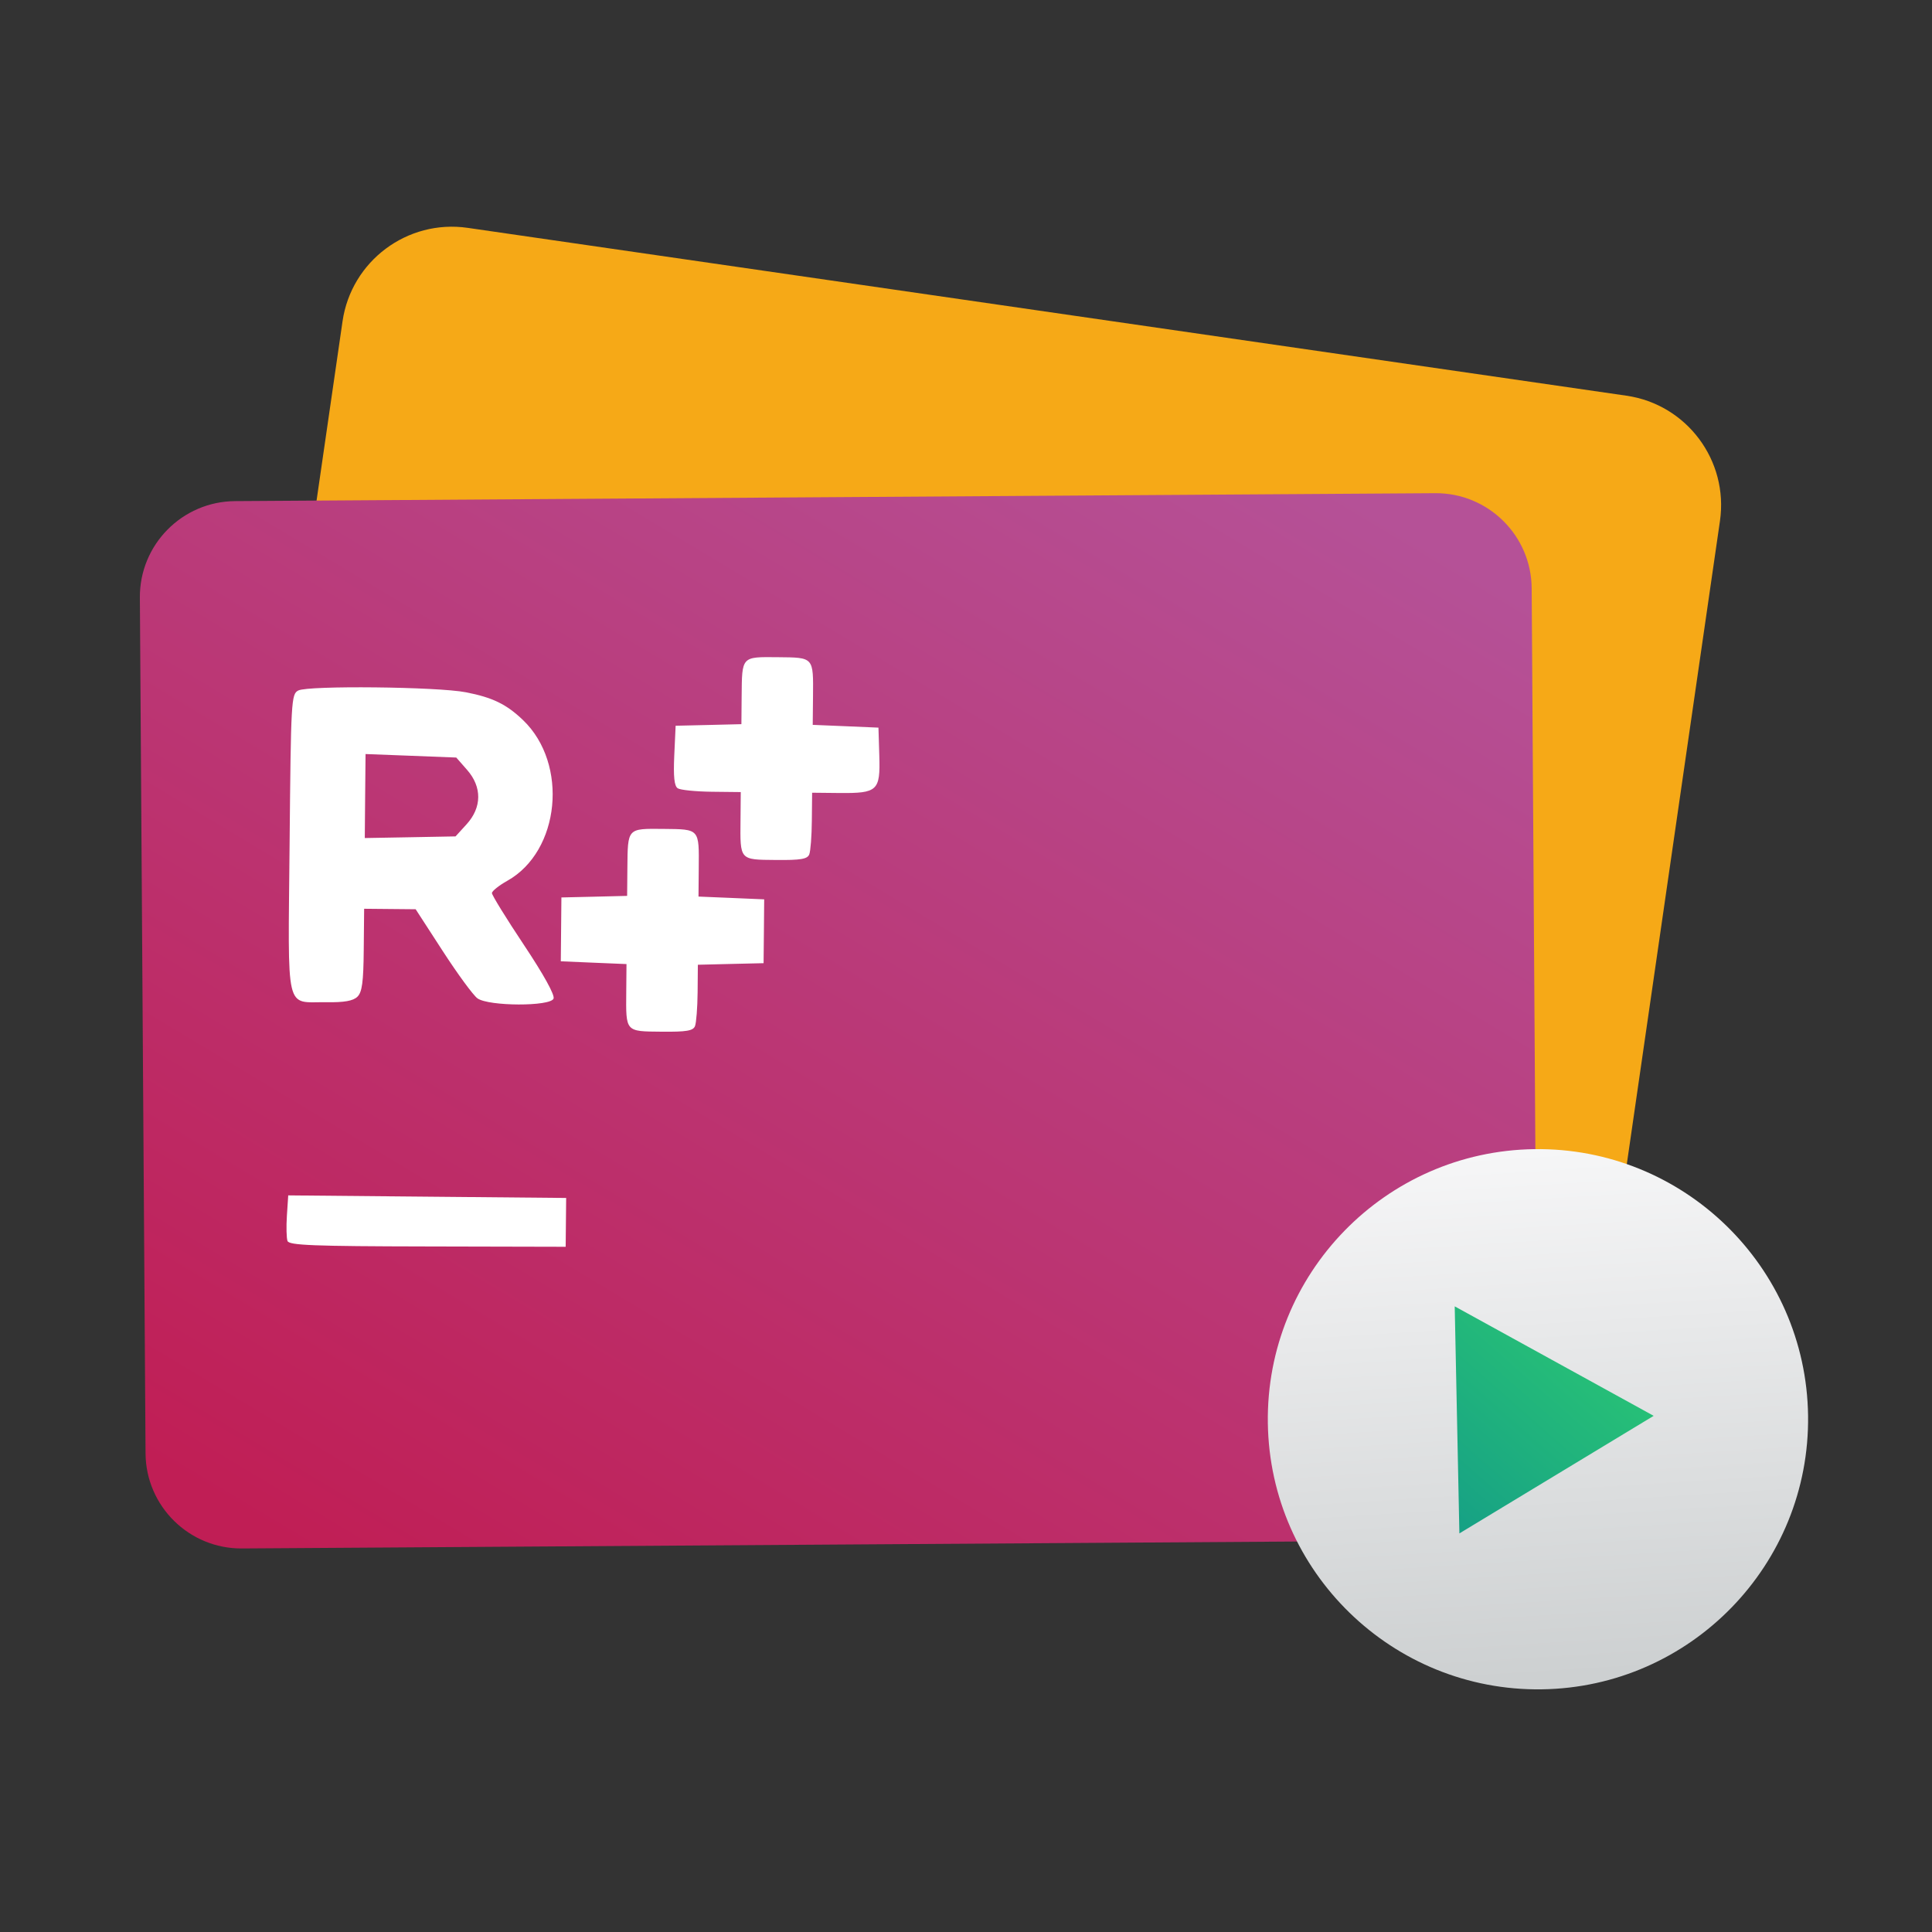 <!DOCTYPE svg  PUBLIC '-//W3C//DTD SVG 1.1//EN'  'http://www.w3.org/Graphics/SVG/1.1/DTD/svg11.dtd'>
<svg style="clip-rule:evenodd;fill-rule:evenodd;stroke-linejoin:round;stroke-miterlimit:1.414" version="1.1" viewBox="0 0 48 48" xmlns="http://www.w3.org/2000/svg">
 <rect x="0" y="0" width="48" height="48" fill="#333333" stroke="none"/>
 <path d="m42.732 12.942c0.217-1.5-0.824-2.894-2.323-3.111l-28.789-4.17c-1.499-0.217-2.893 0.824-3.11 2.323l-2.944 20.32c-0.217 1.499 0.824 2.893 2.324 3.11l28.788 4.17c1.5 0.218 2.893-0.823 3.111-2.323l2.943-20.319z" style="fill:#f6a917"/>
 <path d="m38.054 14.618c-8e-3 -1.314-1.082-2.373-2.395-2.365l-29.819 0.197c-1.314 9e-3 -2.373 1.082-2.365 2.395l0.141 21.262c8e-3 1.314 1.082 2.373 2.395 2.364l29.819-0.196c1.314-9e-3 2.373-1.082 2.364-2.396l-0.14-21.261z" style="fill:url(#_Linear1)"/>
 <path d="m14.06 30.369l6e-3 -0.606-3.453-0.032-3.452-0.032-0.033 0.502c-0.018 0.276-0.011 0.56 0.015 0.631 0.04 0.107 0.63 0.131 3.48 0.136l3.431 8e-3 6e-3 -0.607zm3.207-4.876c0.032-0.081 0.061-0.457 0.065-0.836l6e-3 -0.688 0.817-0.02 0.816-0.019 8e-3 -0.793 7e-3 -0.793-0.816-0.035-0.816-0.034 6e-3 -0.689c9e-3 -1.004 0.027-0.983-0.877-0.992-0.905-8e-3 -0.886-0.028-0.896 0.976l-6e-3 0.688-0.817 0.02-0.816 0.019-0.015 1.586 0.816 0.035 0.816 0.034-6e-3 0.689c-9e-3 1.003-0.027 0.983 0.877 0.991 0.619 6e-3 0.785-0.022 0.831-0.139zm-8.387-0.73c0.116-0.114 0.15-0.362 0.157-1.165l0.01-1.02 0.64 6e-3 0.64 6e-3 0.674 1.04c0.37 0.571 0.758 1.1 0.862 1.174 0.279 0.199 1.812 0.204 1.89 6e-3 0.035-0.089-0.244-0.594-0.738-1.336-0.437-0.656-0.794-1.235-0.793-1.286 2e-3 -0.051 0.173-0.188 0.38-0.304 1.315-0.735 1.528-2.906 0.392-3.994-0.411-0.394-0.759-0.563-1.421-0.691-0.705-0.138-3.919-0.171-4.162-0.044-0.175 0.091-0.183 0.232-0.216 3.819-0.039 4.273-0.123 3.911 0.914 3.926 0.445 6e-3 0.665-0.033 0.771-0.137zm0.192-4.986l0.01-1.043 1.127 0.043 1.127 0.044 0.269 0.307c0.373 0.425 0.368 0.932-0.012 1.35l-0.275 0.302-1.127 0.021-1.128 0.02 9e-3 -1.044zm11.034 1.45c0.032-0.081 0.061-0.459 0.064-0.84l7e-3 -0.692 0.682 7e-3c0.945 8e-3 1.014-0.056 0.987-0.926l-0.021-0.698-0.817-0.035-0.816-0.034 7e-3 -0.689c9e-3 -1.003 0.027-0.983-0.878-0.992-0.904-8e-3 -0.886-0.028-0.895 0.976l-6e-3 0.688-0.817 0.02-0.817 0.019-0.034 0.738c-0.024 0.528 0 0.76 0.086 0.816 0.066 0.043 0.445 0.081 0.843 0.086l0.723 8e-3 -6e-3 0.692c-0.01 1.008-0.028 0.987 0.877 0.995 0.619 6e-3 0.785-0.022 0.831-0.139z" style="fill-rule:nonzero;fill:#fff"/>
 <path d="m38.118 28.55c3.703-0.051 6.752 2.914 6.803 6.618 0.051 3.703-2.915 6.752-6.618 6.803-3.704 0.051-6.753-2.915-6.804-6.618-0.051-3.704 2.915-6.752 6.619-6.803z" style="fill:url(#_Linear2)"/>
 <path d="m36.258 38.097l-0.116-5.641 4.943 2.72-4.827 2.921z" style="fill-rule:nonzero;fill:url(#_Linear3)"/>
 <defs>
  <linearGradient id="_Linear1" x2="1" gradientTransform="matrix(18.51,-31.08,31.08,18.51,8.061,39.055)" gradientUnits="userSpaceOnUse">
   <stop style="stop-color:#c01e55" offset="0"/>
   <stop style="stop-color:#b55197" offset="1"/>
  </linearGradient>
  <linearGradient id="_Linear2" x2="1" gradientTransform="matrix(-.857 -13.059 13.059 -.857 38.557 41.672)" gradientUnits="userSpaceOnUse">
   <stop style="stop-color:#cdd0d1" offset="0"/>
   <stop style="stop-color:#f6f6f7" offset="1"/>
  </linearGradient>
  <linearGradient id="_Linear3" x2="1" gradientTransform="matrix(4.956,-5.634,5.634,4.956,36.133,38.097)" gradientUnits="userSpaceOnUse">
   <stop style="stop-color:#16a085" offset="0"/>
   <stop style="stop-color:#2dcb72" offset="1"/>
  </linearGradient>
 </defs>
</svg>
